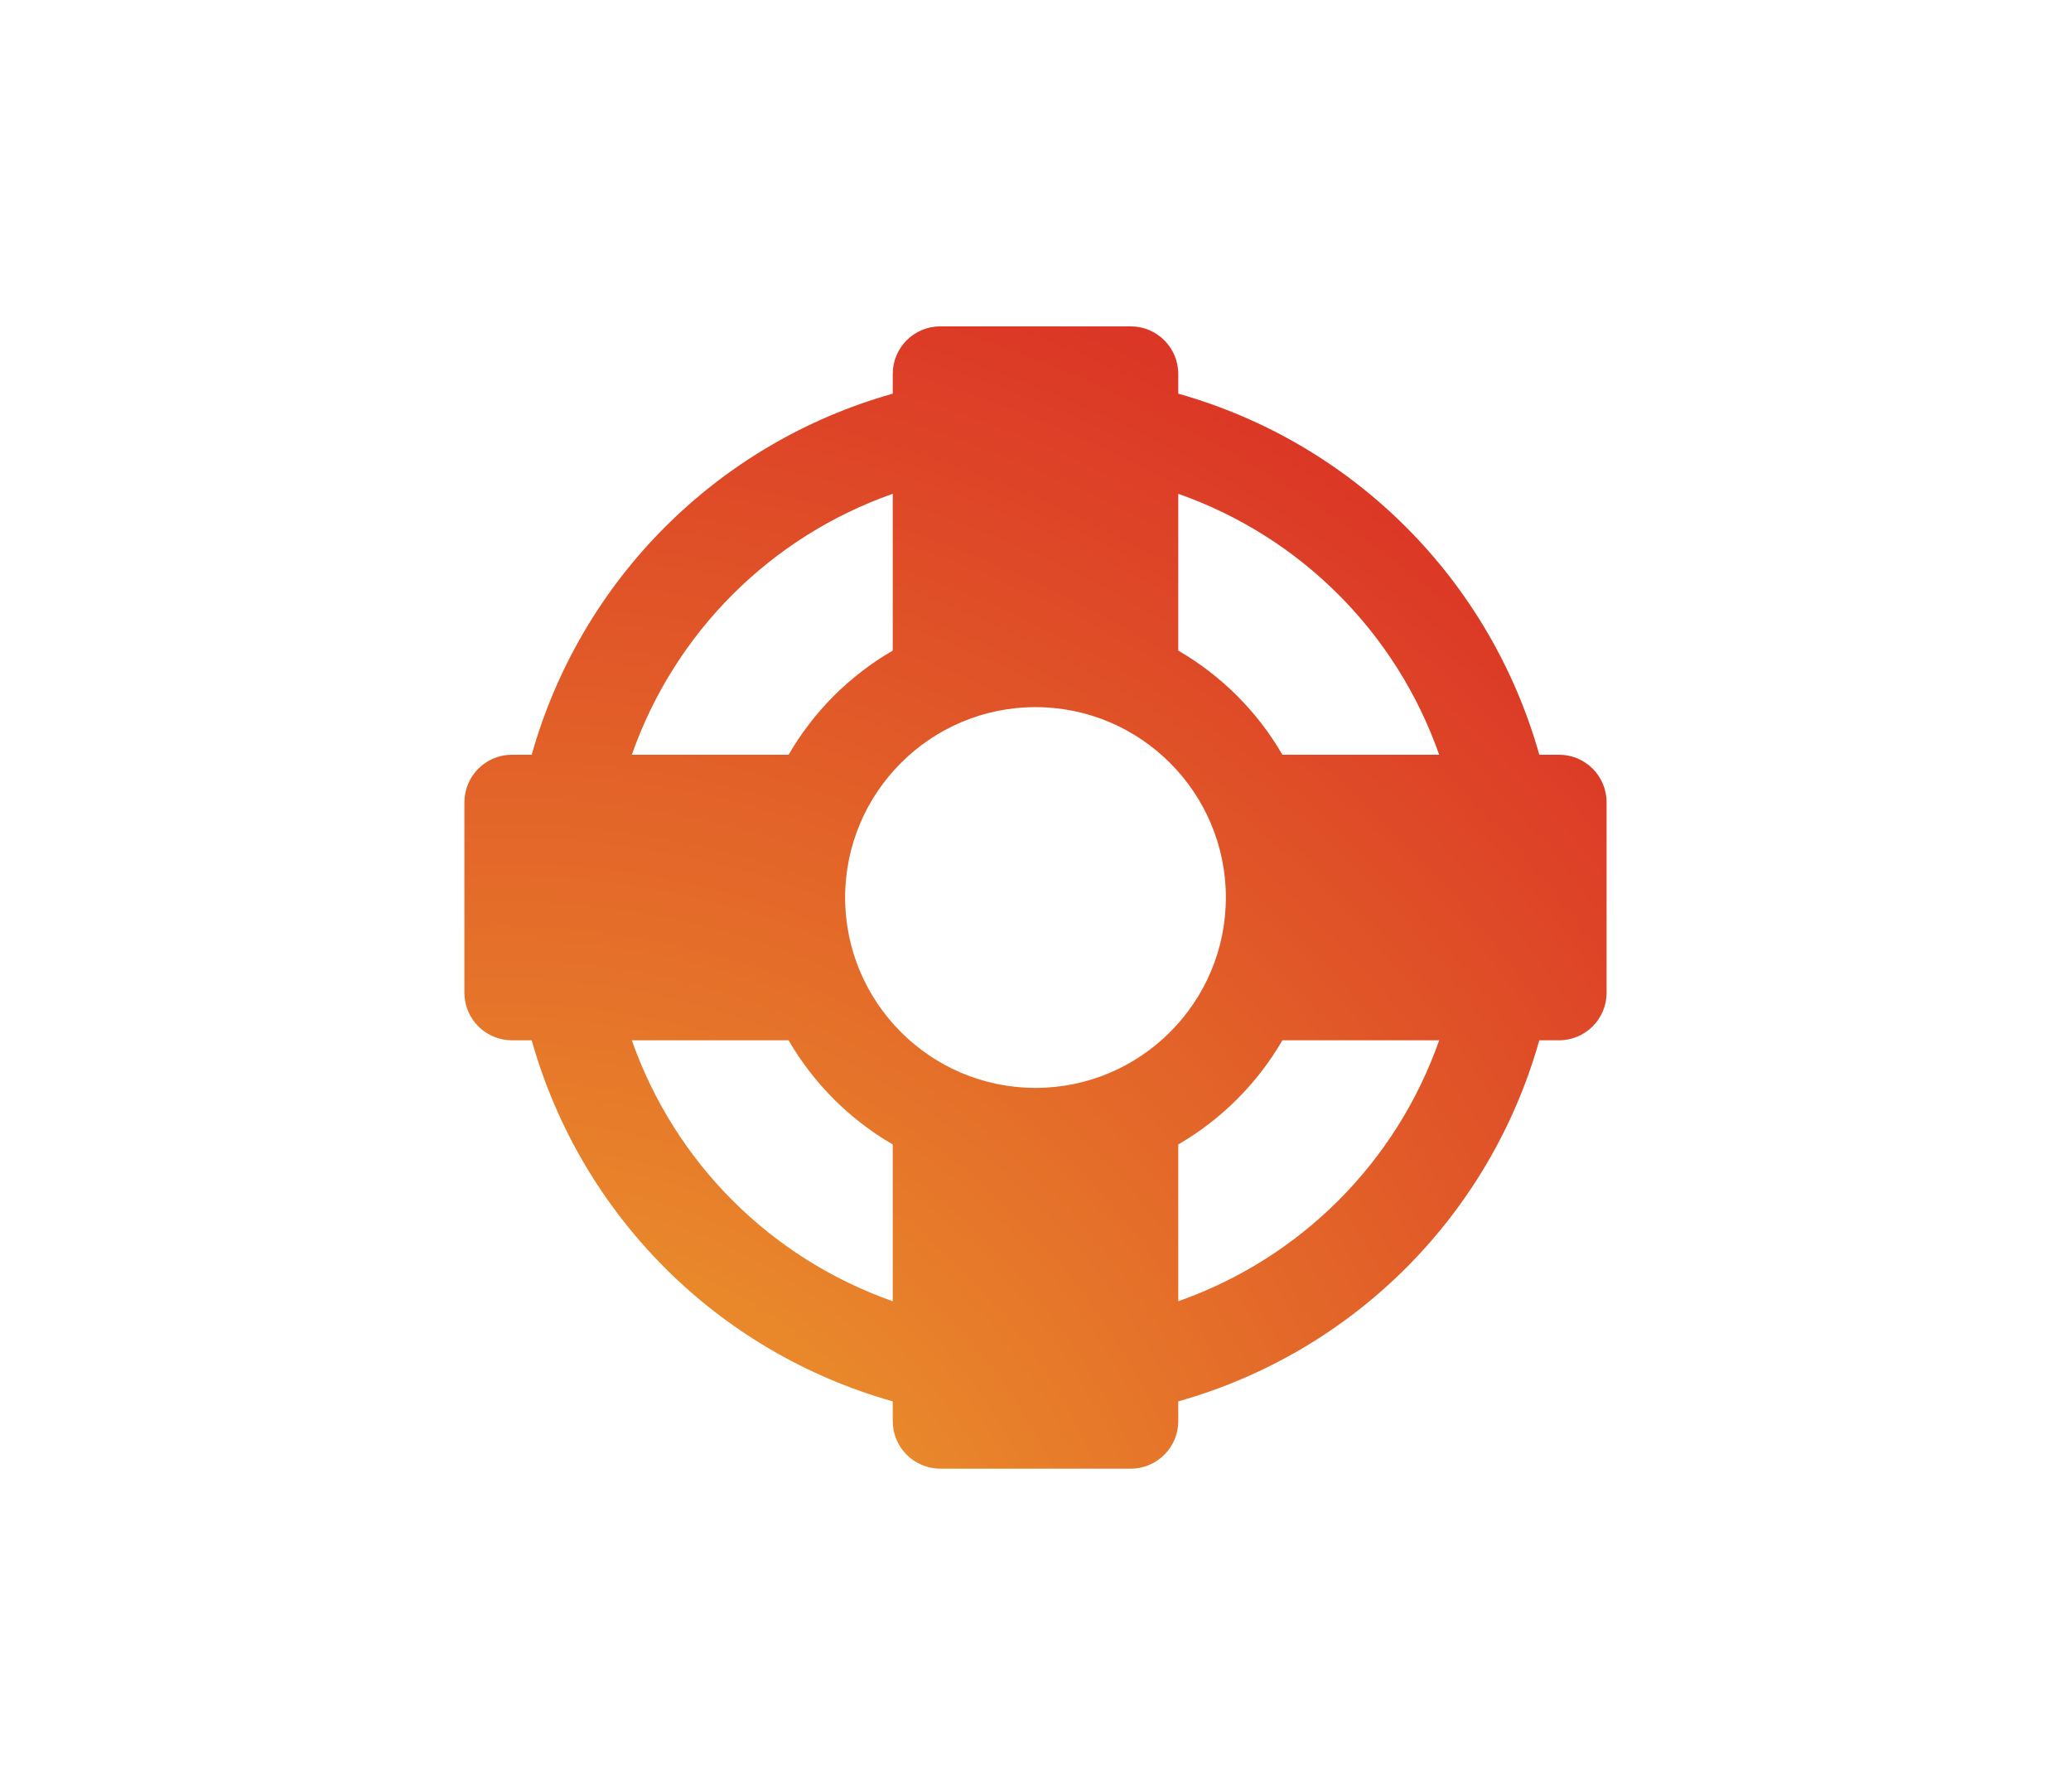 <?xml version="1.0" encoding="UTF-8"?>
<svg width="660px" height="571px" viewBox="0 0 660 571" version="1.1" xmlns="http://www.w3.org/2000/svg" xmlns:xlink="http://www.w3.org/1999/xlink">
    <!-- Generator: Sketch 49.2 (51160) - http://www.bohemiancoding.com/sketch -->
    <title>Why Training Copy 3</title>
    <desc>Created with Sketch.</desc>
    <defs>
        <radialGradient cx="2.845%" cy="123.616%" fx="2.845%" fy="123.616%" r="155.617%" id="radialGradient-1">
            <stop stop-color="#EFAD2D" offset="0%"></stop>
            <stop stop-color="#D82425" offset="100%"></stop>
        </radialGradient>
    </defs>
    <g id="Why-Training-Copy-3" stroke="none" stroke-width="1" fill="none" fill-rule="evenodd">
        <g id="support" transform="translate(148, 104)" fill="url(#radialGradient-1)" fill-rule="nonzero">
            <path d="M348.833,136.5 L342.554,136.5 C326.827,80.687 283.329,37.173 227.5,21.446 L227.5,15.167 C227.5,6.795 220.72,0 212.333,0 L151.667,0 C143.28,0 136.5,6.795 136.5,15.167 L136.5,21.446 C80.671,37.173 37.173,80.687 21.446,136.5 L15.167,136.5 C6.779,136.5 0,143.295 0,151.667 L0,212.333 C0,220.705 6.779,227.5 15.167,227.5 L21.446,227.5 C37.173,283.313 80.671,326.827 136.5,342.554 L136.5,348.833 C136.5,357.205 143.28,364 151.667,364 L212.333,364 C220.72,364 227.5,357.205 227.5,348.833 L227.5,342.554 C283.329,326.827 326.827,283.313 342.554,227.5 L348.833,227.5 C357.221,227.5 364,220.705 364,212.333 L364,151.667 C364,143.295 357.221,136.5 348.833,136.5 Z M182,242.667 C148.542,242.667 121.333,215.458 121.333,182 C121.333,148.542 148.542,121.333 182,121.333 C215.458,121.333 242.667,148.542 242.667,182 C242.667,215.458 215.458,242.667 182,242.667 Z M310.644,136.5 L260.685,136.5 C252.707,122.744 241.256,111.293 227.5,103.315 L227.5,53.356 C266.433,67.037 296.963,97.567 310.644,136.5 Z M136.5,53.356 L136.5,103.315 C122.744,111.293 111.293,122.744 103.315,136.5 L53.356,136.5 C67.037,97.567 97.567,67.037 136.5,53.356 Z M53.356,227.5 L103.315,227.5 C111.293,241.256 122.744,252.707 136.5,260.685 L136.5,310.644 C97.567,296.963 67.037,266.433 53.356,227.5 Z M227.5,310.644 L227.5,260.685 C241.256,252.707 252.707,241.241 260.685,227.5 L310.644,227.5 C296.963,266.433 266.433,296.963 227.5,310.644 Z" id="Shape"></path>
        </g>
    </g>
</svg>